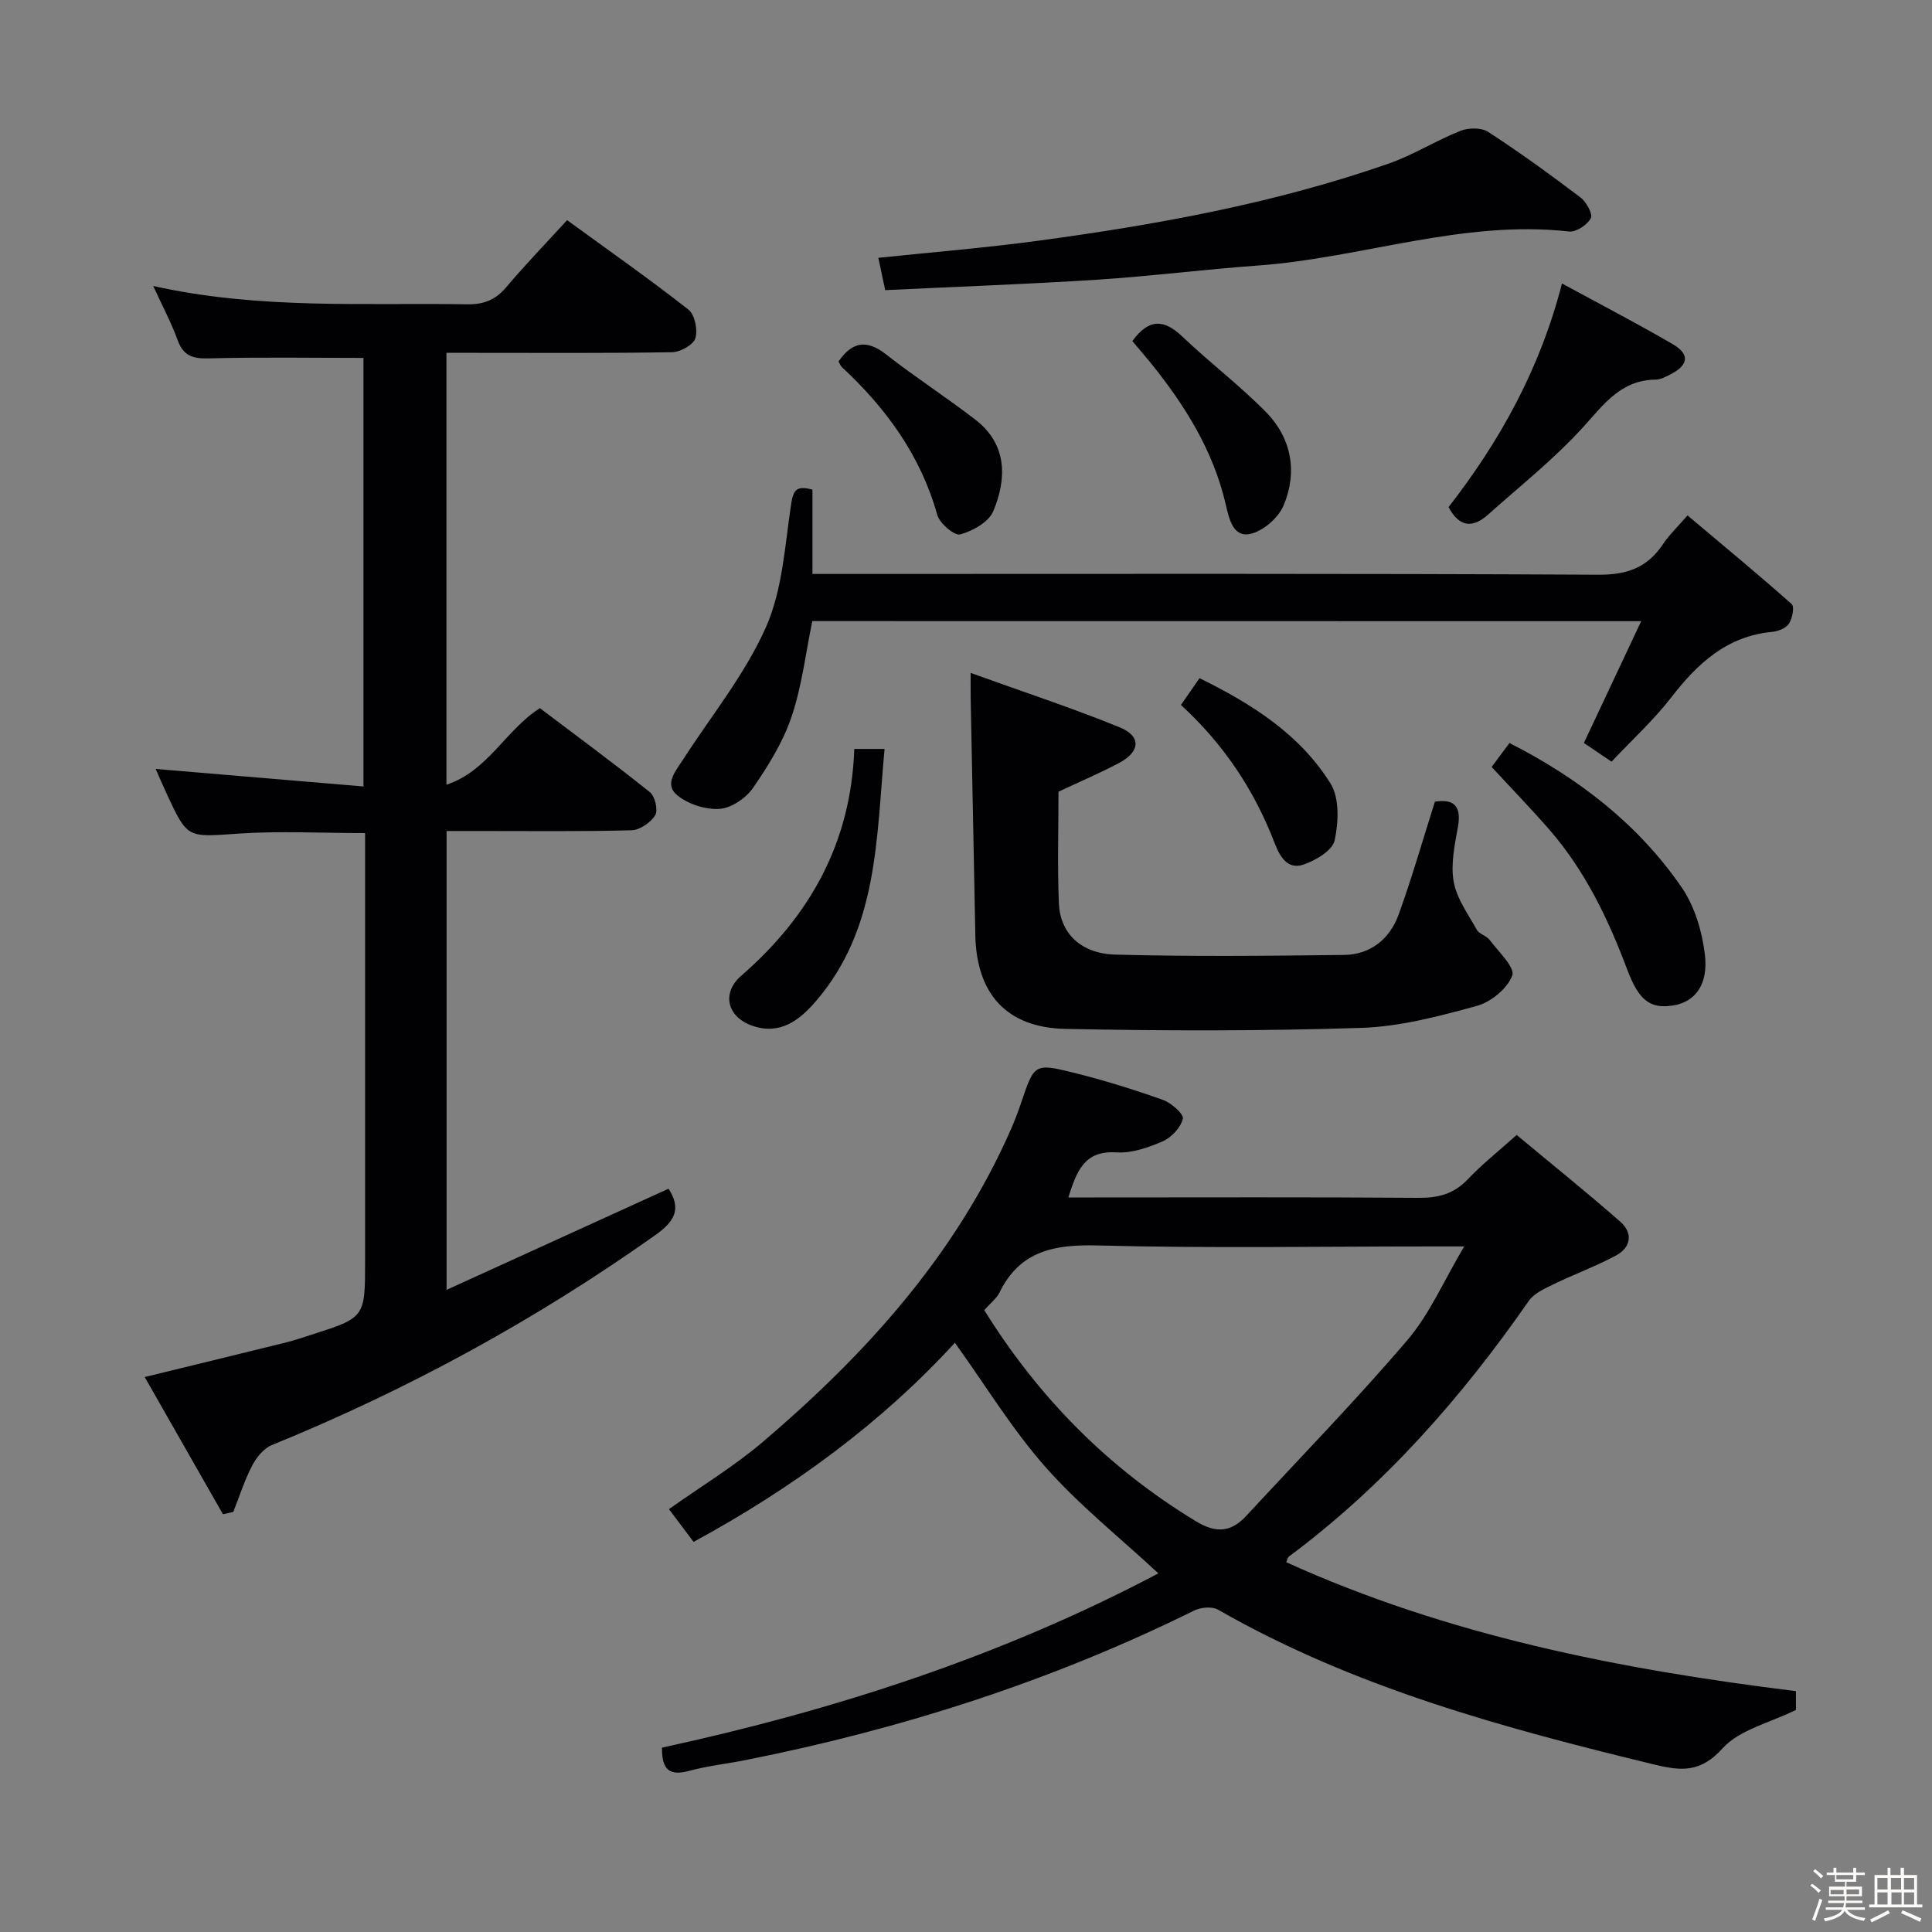 <svg enable-background="new 0 0 400 400" viewBox="0 0 400 400" xmlns="http://www.w3.org/2000/svg"><rect x="0" y="0" width="400" height="400" fill="#808080" stroke="none"/><path d="m374.8 390.4.4-.4c.7.5 1.3 1 1.8 1.4l-.5.5c-.5-.6-1.1-1.1-1.7-1.5zm1 7.3-.6-.3c.5-1.4 1.1-2.8 1.5-4.3.2.1.4.2.6.3-.5 1.3-1 2.8-1.5 4.3zm-.4-10.3.4-.4c.4.3 1 .8 1.7 1.4l-.5.5c-.4-.5-1-1-1.6-1.5zm2.5.3h1.7v-1h.6v1h3.5v-1h.6v1h1.8v.5h-1.8v1.4h-2v1h3.2v2h-3.2v.9h3.3v.5h-3.4c0 .3-.1.6-.1.9h4v.5h-3.7c.7.9 1.9 1.5 3.8 1.7-.1.2-.2.4-.3.6-2.1-.4-3.5-1.1-4-2.1-.4 1-1.8 1.7-4 2.2-.1-.2-.2-.4-.3-.6 2.1-.4 3.4-1 3.8-1.8h-3.4v-.5h3.6c.1-.3.1-.6.2-.9h-3.3v-.5h3.4c0-.3 0-.6 0-.9h-3.2v-2h3.3v-1h-2.1v-1.4h-1.7v-.5zm1.1 3.5v1h2.7c0-.3 0-.4 0-.4 0-.1 0-.2 0-.2 0-.1 0-.2 0-.3h-2.7zm1.2-3v.9h3.5v-.9zm4.7 3h-2.6v.6.4h2.6z" fill="#fcfbfa"/><path d="m393.6 386.7h.6v1.5h2.7v6.1h1.1v.6h-11v-.6h1.1v-6.1h2.7v-1.5h.6v1.5h2.1v-1.5zm-2.7 8.8.4.6c-1.2.6-2.5 1.3-3.8 1.9-.1-.2-.2-.4-.3-.6 1.2-.6 2.5-1.2 3.7-1.9zm-2.2-6.7v2.4h2.1v-2.4zm0 3v2.5h2.1v-2.5zm2.8-3v2.4h2.1v-2.4zm.1 3v2.5h2.1v-2.5h-2.2zm5.9 6.1c-1.4-.7-2.7-1.3-3.9-1.8l.3-.6c1.5.6 2.7 1.2 3.9 1.7zm-1.2-9.1h-2.1v2.4h2.1zm-2.1 3v2.5h2.1v-2.5z" fill="#fcfbfa"/><g fill="#010104"><path d="m371.83 350.13v3.89c-5.49 2.72-11.7 4.09-15.16 7.93-4.58 5.08-8.55 4.74-14.21 3.37-31.21-7.58-62.1-15.91-90.27-32.05-1.24-.71-3.56-.51-4.94.17-29.53 14.61-60.6 24.55-92.86 30.96-3.9.78-7.89 1.2-11.72 2.24-3.91 1.06-5.68-.07-5.61-4.81 35.58-7.72 70.17-18.86 102.77-36.08-8.07-7.49-16.41-14.13-23.36-22-6.88-7.78-12.35-16.81-18.77-25.75-15.08 16.49-33.52 30.06-54.1 41.23-1.74-2.32-3.32-4.42-5.1-6.78 6.62-4.7 13.46-8.83 19.46-13.94 21.34-18.18 39.91-38.67 51.36-64.74.8-1.82 1.5-3.7 2.14-5.59 2.68-7.89 2.72-8.09 10.77-6.1 6.27 1.55 12.46 3.48 18.54 5.64 1.73.61 4.37 2.97 4.13 3.91-.46 1.84-2.37 3.89-4.2 4.68-2.98 1.3-6.42 2.48-9.58 2.28-6.65-.42-8.2 3.89-9.93 9.33h5.53c22.33 0 44.65-.09 66.98.08 4.1.03 7.32-.81 10.2-3.85 2.96-3.12 6.37-5.82 10.11-9.17 7.23 6.02 14.46 11.83 21.43 17.94 2.68 2.34 2.28 5.32-.85 7.01-4.22 2.27-8.76 3.92-13.07 6.02-1.81.88-3.93 1.85-5.01 3.4-13.97 20.09-29.95 38.25-49.67 52.93-.22.17-.28.57-.54 1.16 33.46 15.17 68.93 22.18 105.53 26.69zm-168.05-78.88c11.29 18.16 25.69 32.71 43.82 43.71 4.2 2.55 7.3 2.27 10.46-1.15 11.16-12.07 22.65-23.85 33.31-36.34 4.62-5.4 7.53-12.26 11.78-19.41-3.27 0-5.06 0-6.84 0-22.98 0-45.96.41-68.92-.2-9.03-.24-16.2 1.03-20.46 9.76-.57 1.16-1.72 2.02-3.15 3.63z"/><path d="m46.16 313.51c-5.34-9.36-10.68-18.73-16.2-28.41 10.48-2.56 19.93-4.85 29.37-7.19 1.77-.44 3.5-1.04 5.24-1.6 11.02-3.53 11.02-3.53 11.02-15.31 0-27.49 0-54.98 0-82.47 0-1.96 0-3.92 0-6.05-9.16 0-17.79-.47-26.35.12-10.41.71-10.39 1.1-14.7-8.2-.84-1.8-1.62-3.63-2.31-5.2 14.16 1.2 28.37 2.39 43.02 3.63 0-30.52 0-59.91 0-88.73-10.9 0-21.5-.18-32.09.1-3.31.09-5.23-.56-6.4-3.82-1.27-3.53-3.07-6.87-5.04-11.17 22.03 4.9 43.52 3.45 64.94 3.79 3.49.06 5.91-.89 8.15-3.54 3.96-4.68 8.24-9.11 12.6-13.88 8.58 6.25 17.01 12.16 25.11 18.51 1.33 1.04 1.98 4.21 1.45 5.94-.42 1.37-3.11 2.86-4.81 2.89-13.66.23-27.32.13-40.98.13-1.8 0-3.61 0-5.75 0v89.42c8.6-2.85 12.18-11.25 19.34-15.86 7.54 5.7 15.28 11.39 22.78 17.4 1.06.85 1.74 3.73 1.11 4.76-.93 1.52-3.18 3.08-4.9 3.13-10.66.28-21.32.15-31.99.15-1.98 0-3.96 0-6.31 0v95c15.53-7.08 30.73-14 45.95-20.94 2.81 4.29 1.11 6.87-2.73 9.6-24.8 17.59-51.29 32.02-79.43 43.49-1.68.69-3.19 2.59-4.07 4.29-1.58 3.03-2.61 6.35-3.88 9.54-.72.17-1.43.32-2.14.48z"/><path d="m168.18 128.59c-1.37 6.63-2.15 13.45-4.3 19.81-1.76 5.22-4.81 10.14-7.97 14.72-1.46 2.12-4.48 4.19-6.92 4.35-2.91.19-6.54-.98-8.8-2.84-2.78-2.29-.23-5.1 1.29-7.46 5.83-9.05 12.79-17.59 17.1-27.32 3.46-7.8 3.92-16.99 5.24-25.64.45-2.94 1.27-3.67 4.39-2.84v17.46h6.33c52.15 0 104.3-.12 156.44.16 6 .03 10.14-1.53 13.36-6.38 1.18-1.78 2.77-3.28 5.04-5.9 7.33 6.17 14.57 12.14 21.58 18.37.6.53.13 2.97-.58 4.04-.62.94-2.23 1.59-3.46 1.7-9.39.88-15.46 6.53-20.92 13.59-3.64 4.7-8.1 8.77-12.35 13.29-2.49-1.69-4.22-2.86-5.72-3.88 3.93-8.34 7.71-16.38 11.86-25.21-57.99-.02-114.82-.02-171.61-.02z"/><path d="m200.96 139.32c11.04 3.98 21.08 7.28 30.85 11.26 4.54 1.85 4.29 5.08-.18 7.42-3.95 2.08-8.07 3.84-12.48 5.91 0 7.49-.24 15.31.08 23.11.25 6.16 4.5 10.42 11.69 10.62 15.77.43 31.56.26 47.33.07 5.54-.07 9.51-3.33 11.34-8.4 2.75-7.6 4.97-15.39 7.49-23.33 3.77-.59 5.57.72 4.77 5.2-.67 3.75-1.53 7.74-.88 11.37.63 3.49 2.98 6.72 4.79 9.94.52.92 2.02 1.25 2.69 2.15 1.8 2.41 5.26 5.67 4.65 7.32-1 2.7-4.41 5.5-7.34 6.3-7.81 2.14-15.88 4.29-23.9 4.55-20.42.66-40.87.64-61.3.21-12.23-.26-18.4-7.33-18.63-19.43-.32-16.31-.65-32.61-.96-48.92-.02-1.13-.01-2.27-.01-5.35z"/><path d="m183.27 60.07c-.51-2.42-.95-4.48-1.42-6.69 11.15-1.17 22.05-2.05 32.88-3.51 24.66-3.32 49.12-7.75 72.7-15.97 5.14-1.79 9.86-4.79 14.94-6.81 1.67-.66 4.34-.7 5.75.22 6.54 4.25 12.87 8.85 19.09 13.56 1.22.92 2.61 3.46 2.16 4.31-.74 1.38-3.04 2.91-4.5 2.75-22.04-2.47-42.91 5.49-64.49 7.05-11.09.8-22.14 2.21-33.23 2.93-14.43.92-28.87 1.44-43.88 2.16z"/><path d="m308.83 158.79c1.25-1.68 2.41-3.24 3.69-4.96 14.31 7.29 26.64 16.78 35.66 29.91 2.68 3.89 4.2 9.04 4.79 13.8.78 6.35-2.05 9.92-6.56 10.63-4.75.75-7.1-1.02-9.5-7.41-3.94-10.48-8.73-20.49-16.15-29.01-3.81-4.37-7.85-8.54-11.93-12.96z"/><path d="m323.39 58.69c7.94 4.32 15.57 8.27 22.99 12.6 3.49 2.04 3.19 4.28-.38 6.14-1.02.53-2.16 1.16-3.26 1.17-7.13.09-10.63 5.05-14.92 9.78-5.98 6.6-13.07 12.21-19.75 18.18-3.06 2.73-5.87 2.75-8.16-1.57 10.55-13.57 18.92-28.53 23.48-46.3z"/><path d="m176.87 155.06h6.27c-1.73 18.51-1.25 37.24-14.3 52.32-3.3 3.81-7.31 6.97-13.03 5.01-5.26-1.81-6.5-6.77-2.33-10.39 14.21-12.35 22.72-27.54 23.39-46.94z"/><path d="m234.44 70.62c3.4-4.7 6.55-4.57 10.36-.93 5.62 5.37 11.87 10.09 17.31 15.63 5.32 5.42 6.55 12.41 3.64 19.34-1.09 2.59-4.35 5.4-7.03 5.91-3.39.64-4.24-3.06-4.95-6.15-2.55-11.06-8.41-20.45-15.44-29.17-1.25-1.55-2.56-3.05-3.89-4.63z"/><path d="m173.61 74.84c2.84-4.14 5.86-4.6 9.89-1.43 6 4.7 12.43 8.84 18.47 13.5 6.74 5.2 6.4 12.47 3.67 18.94-.95 2.25-4.25 4.09-6.84 4.79-1.19.32-4.25-2.27-4.74-4.02-3.44-12.28-10.56-22.06-19.72-30.58-.34-.31-.5-.82-.73-1.2z"/><path d="m244.5 145.95c1.35-1.94 2.47-3.55 3.85-5.54 10.8 5.31 20.74 11.58 27.11 21.79 1.89 3.03 1.68 8.04.86 11.8-.45 2.08-3.92 4.14-6.43 5-3.35 1.14-4.93-1.69-6.01-4.5-4.18-10.84-10.4-20.3-19.38-28.55z"/></g></svg>
